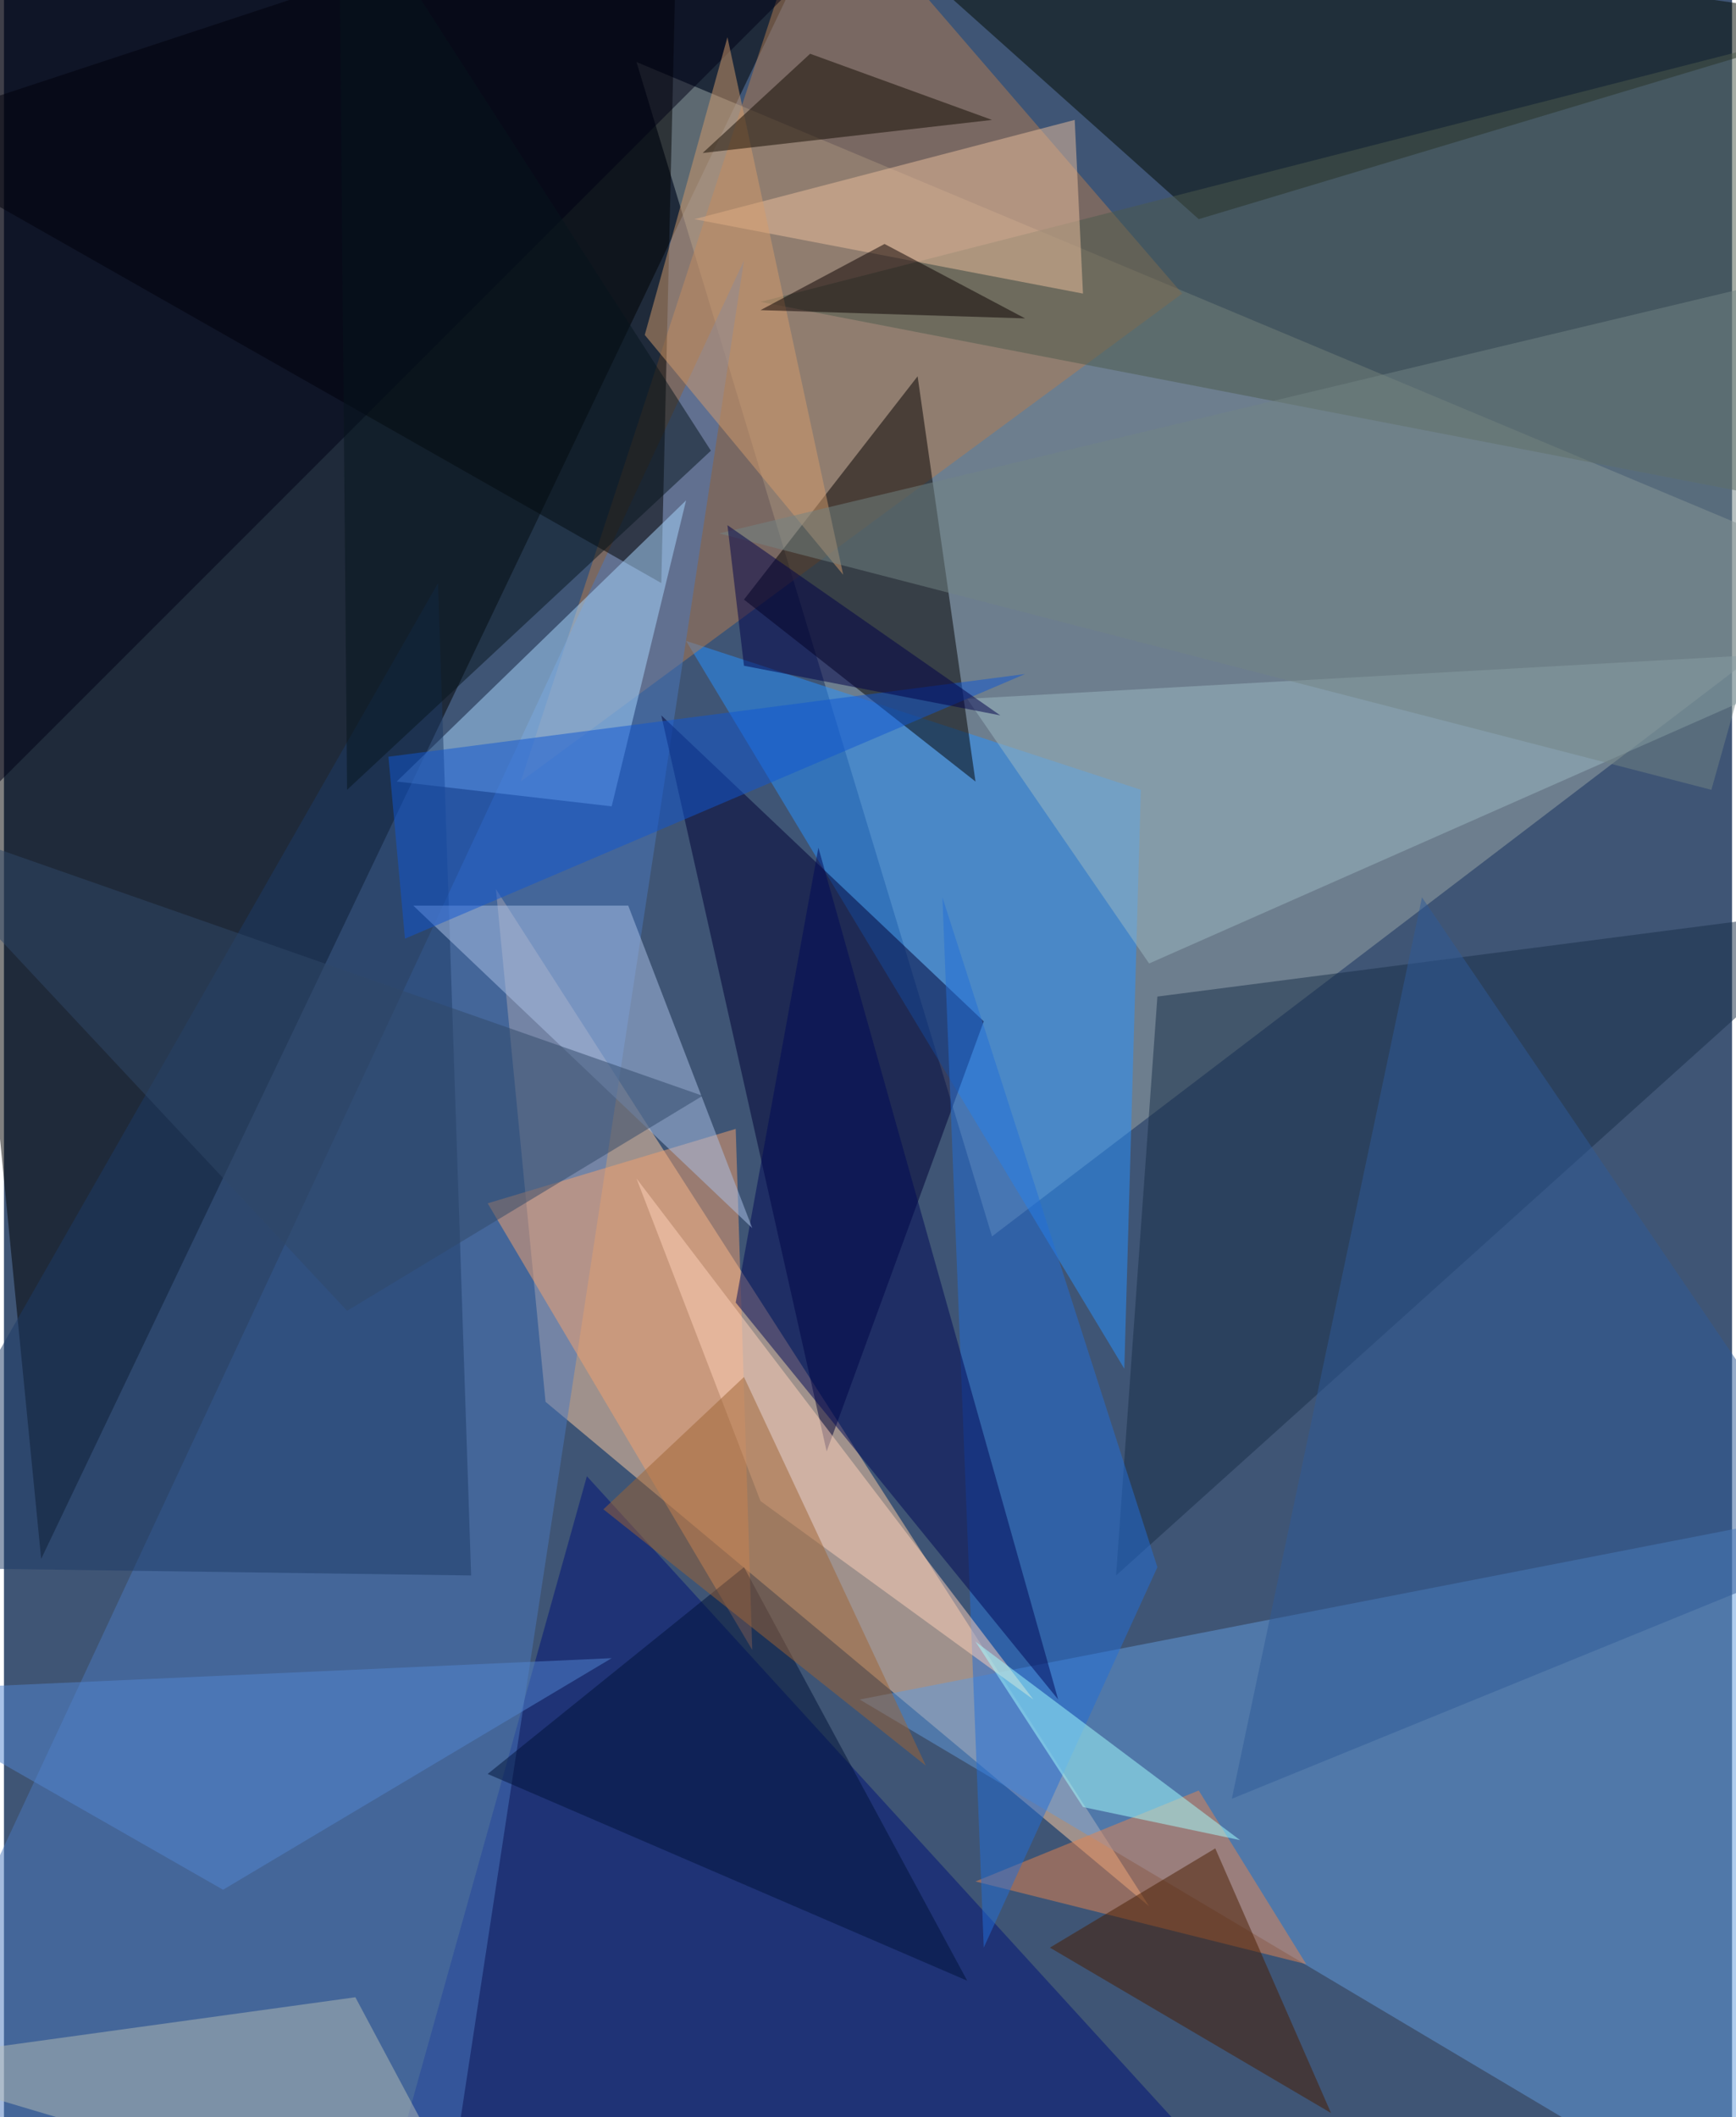 <svg xmlns="http://www.w3.org/2000/svg" width="228" height="278" viewBox="0 0 836 1024"><path fill="#3f5575" d="M0 0h836v1024H0z"/><g fill-opacity=".502"><path d="M-62-62l80 816L402-50z"/><path fill="#9ba7a7" d="M306 30l592 248-420 320z"/><path fill="#ffcea4" d="M262 678l292 244-316-492z"/><path fill="#629bdd" d="M886 730l-472 92 444 264z"/><path fill="#2892ff" d="M550 382l-8 280-212-352z"/><path fill="#b37d51" d="M250 378l320-236L394-62z"/><path fill="#001279" d="M574 1034l-396 52 104-372z"/><path fill="#4a79be" d="M214 1070l144-944-420 900z"/><path d="M326-62l-8 344L-62 66z"/><path fill="#000035" d="M318 346l80 356 76-208z"/><path fill="#030b00" d="M390-62l188 168 320-96z"/><path fill="#030000" d="M442 182l-84 108 112 88z"/><path fill="#aad8ff" d="M190 378l104 12 36-148z"/><path fill="#1c3a67" d="M226 762l-288-4 272-476z"/><path fill="#f4a16e" d="M362 798L234 582l120-36z"/><path fill="#192f48" d="M538 762l360-324-340 44z"/><path fill="#9bb7c1" d="M898 314L554 466l-88-128z"/><path fill="#4c5a4d" d="M898 10l-56 228-476-92z"/><path fill="#e38351" d="M578 866l52 84-160-40z"/><path fill="#226ed7" d="M454 434l20 508 84-184z"/><path fill="#000857" d="M354 630l156 192-116-412z"/><path fill="#ecc09d" d="M518 58l-184 48 188 36z"/><path fill="#abc2e7" d="M362 594L198 438h104z"/><path fill="#b3bcb6" d="M-62 998l232-32 64 120z"/><path fill="#ffd1ba" d="M366 726l-60-156 192 252z"/><path fill="#481d00" d="M642 1022l-136-80 80-48z"/><path fill="#000015" d="M406-30L-30-10l-20 436z"/><path fill="#d49b6d" d="M350 18l-40 144 96 116z"/><path fill="#1157d1" d="M194 454l300-128-308 40z"/><path fill="#001338" d="M358 758L234 858l232 100z"/><path fill="#314869" d="M166 634L-62 390l400 140z"/><path fill="#9e6435" d="M358 666l88 188-156-124z"/><path fill="#130a00" d="M390 26l-52 48 140-16z"/><path fill="#2f5a98" d="M686 434l-92 436 304-124z"/><path fill="#a4ffff" d="M522 874l-52-80 128 96z"/><path fill="#0b0000" d="M426 118l-60 32 128 4z"/><path fill="#738384" d="M346 258l480 124 72-256z"/><path fill="#5285d2" d="M106 914l-168-96 356-16z"/><path fill="#06141d" d="M162-62l4 444 176-164z"/><path fill="#000048" d="M358 322l124 24-132-92z"/></g></svg>